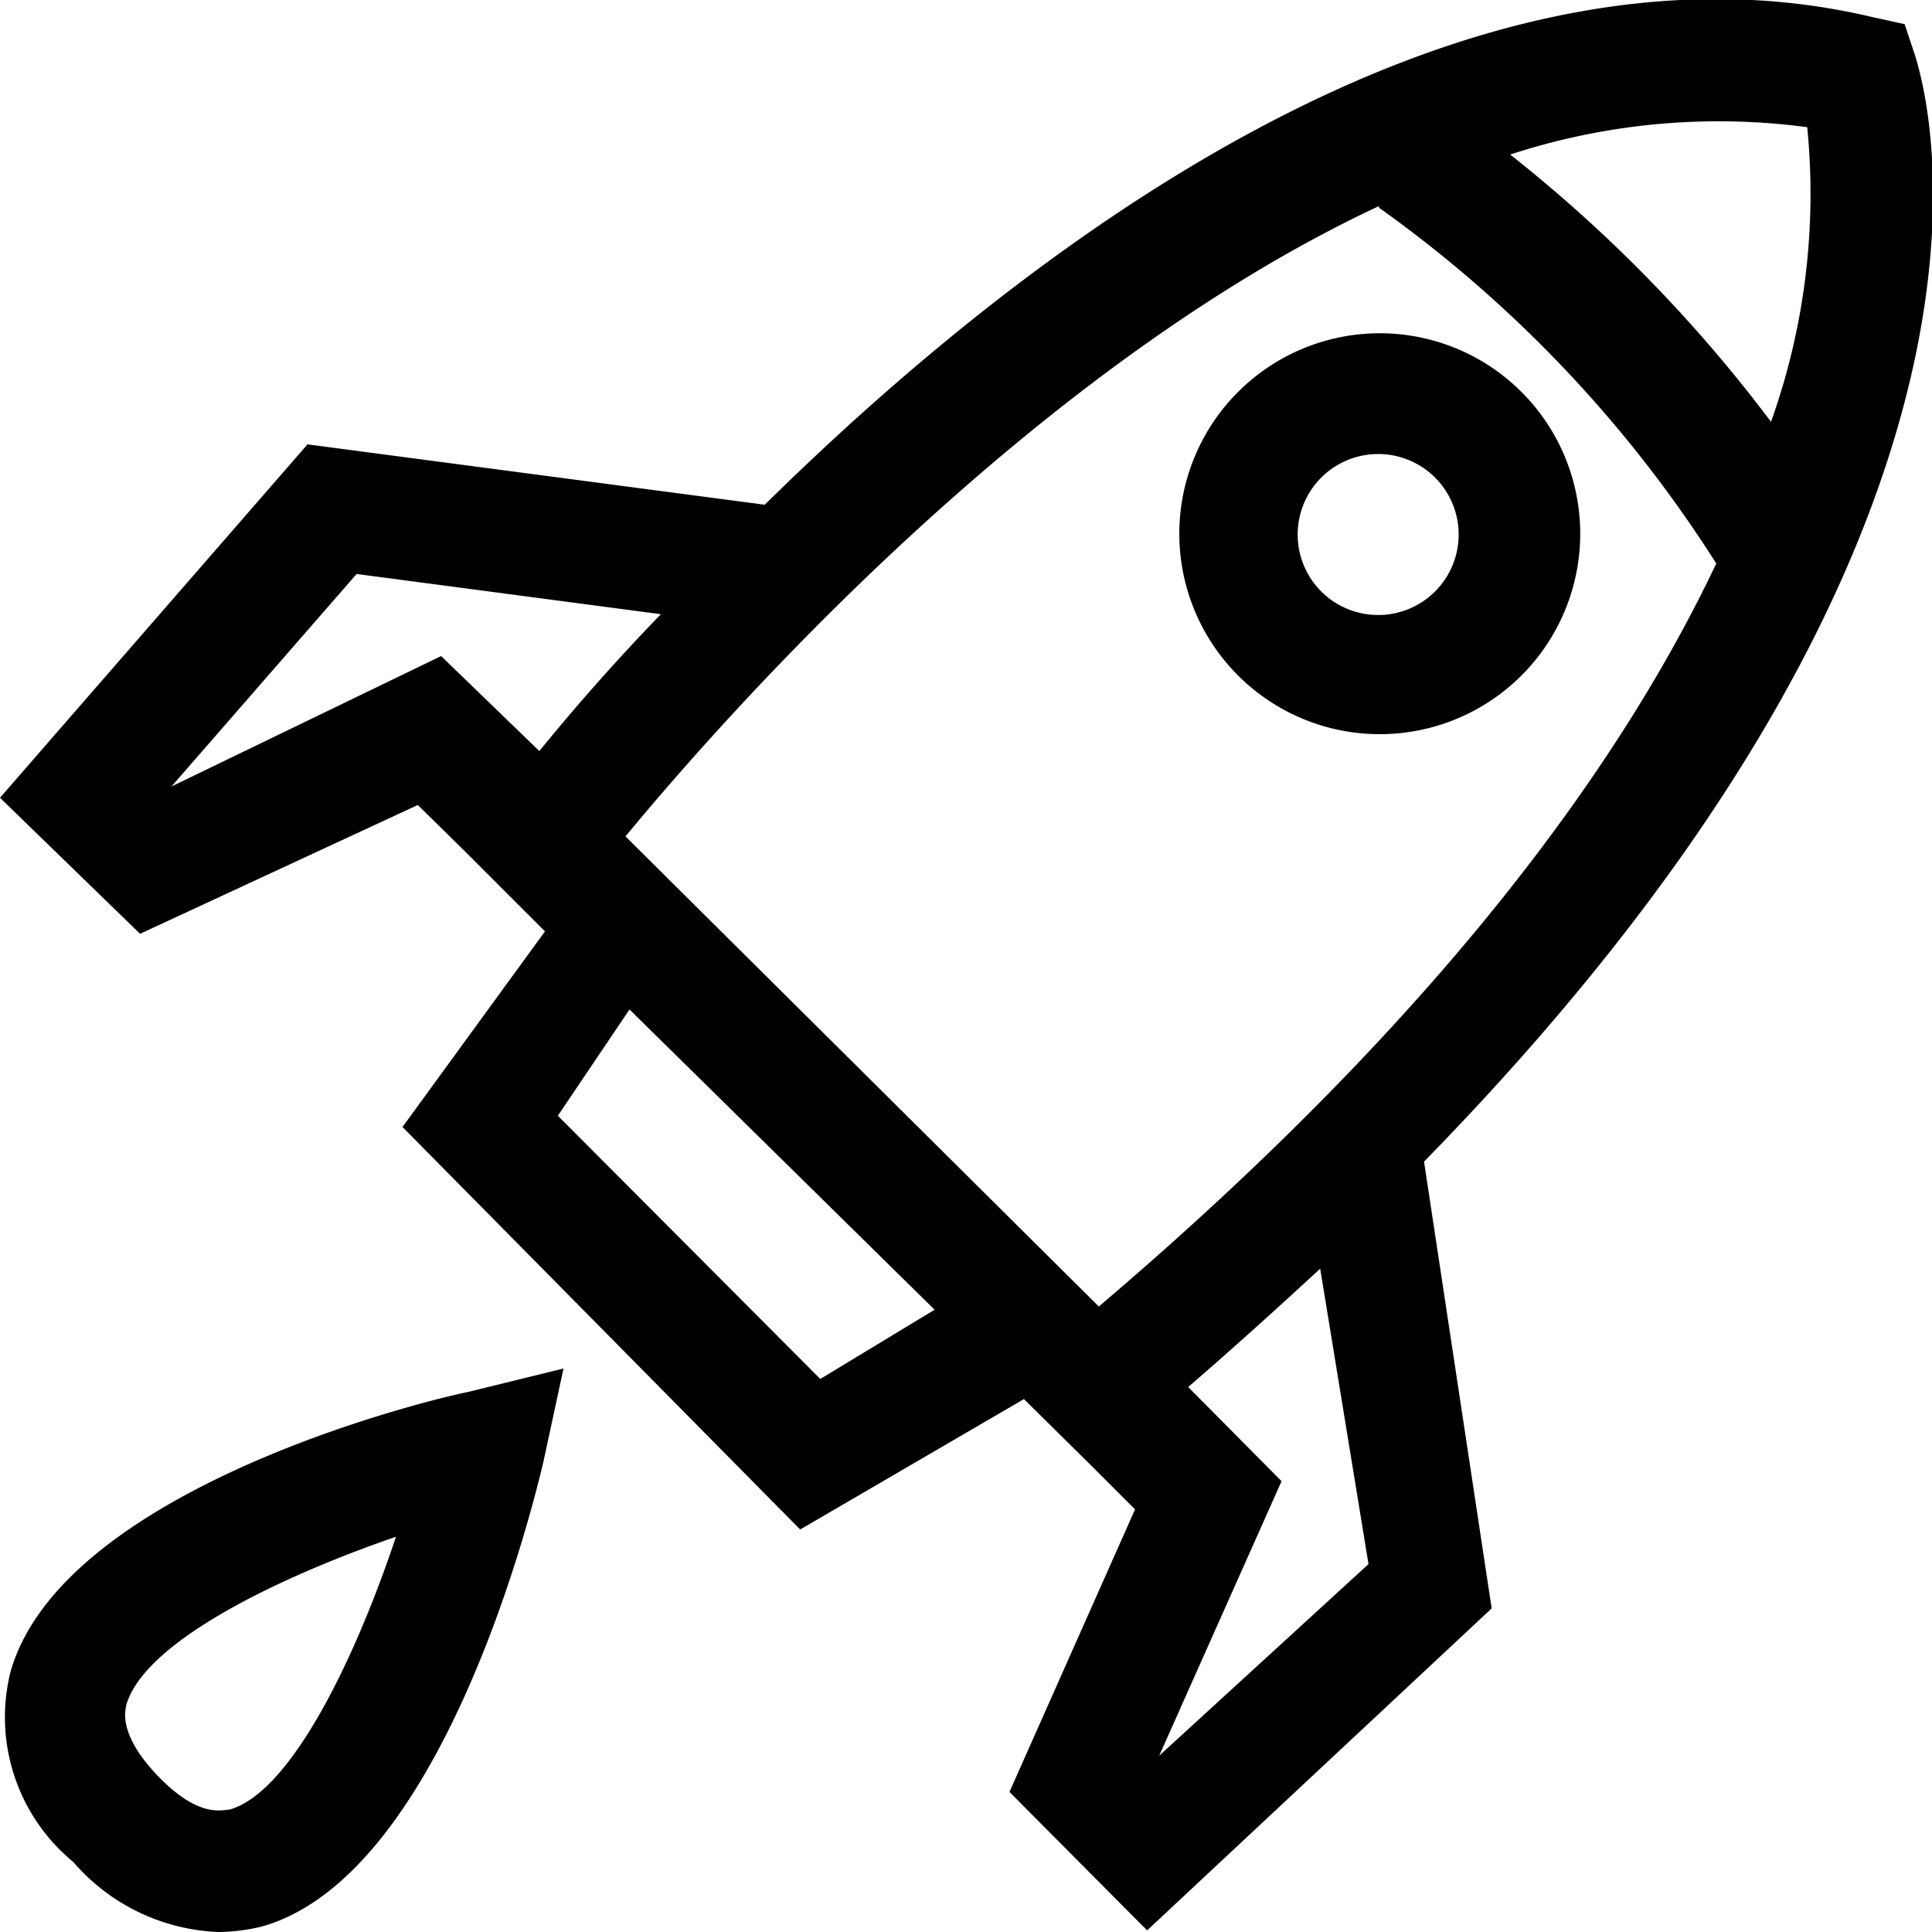 <svg xmlns:xlink="http://www.w3.org/1999/xlink" xmlns="http://www.w3.org/2000/svg" width="24" height="24" viewBox="0 0 24 24" class="discover-menu__sprite sprite-vue sprite-vue--category sprite-vue--entrepreneurship-and-small-business"><clipPath id="a" ><path d="M0 0h24v24H0z" ></path></clipPath><g clip-path="url(#a)" ><path fill-rule="evenodd" d="M23.79.69 23.66.3l-.41-.09C18.12-1 12.82 3 9.5 6.27l-5.68-.75L0 9.91l1.74 1.69L5.19 10l.58.57 1 1L5 14l4.94 5 2.78-1.62.85.84.53.53-1.56 3.51 1.71 1.72 4.28-4-.84-5.55C25.503 6.44 23.93 1.158 23.795.707zm-1.34.89A8.41 8.41 0 0 1 22 5.24a18 18 0 0 0-3.24-3.32 8.32 8.32 0 0 1 3.69-.34zm-5.32 1A15.84 15.84 0 0 1 21.32 7c-1.16 2.45-3.39 5.59-7.67 9.23l-5.88-5.84C9 8.9 12.81 4.58 17.13 2.56zm-15 7.19 2.3-2.64 3.78.5c-.65.67-1.16 1.27-1.51 1.7L5.48 8.15zm8.06 7.36-3.26-3.27.89-1.32 3.79 3.73zm4.21 4.68 1.52-3.41-1.16-1.17c.58-.5 1.13-1 1.64-1.47l.6 3.67zm2.72-12.69a2.49 2.49 0 1 0 .04-4.98 2.49 2.49 0 0 0-.04 4.98zm0-3.48a1 1 0 1 1 0 2 1 1 0 0 1 0-2zM.179 22.063A2.33 2.33 0 0 1 .13 20.77c.62-2.19 4.87-3.31 5.69-3.48L7 17l-.25 1.16c-.2.85-1.32 5.15-3.49 5.77-.18.045-.365.069-.55.07a2.51 2.51 0 0 1-1.8-.87 2.33 2.33 0 0 1-.731-1.067zm2.63.42.04-.003c.76-.21 1.56-1.86 2.07-3.39-1.51.52-3.13 1.32-3.35 2.09v.002c-.02.091-.086.39.41.898.441.449.71.417.83.404z" clip-rule="evenodd" ></path></g></svg>